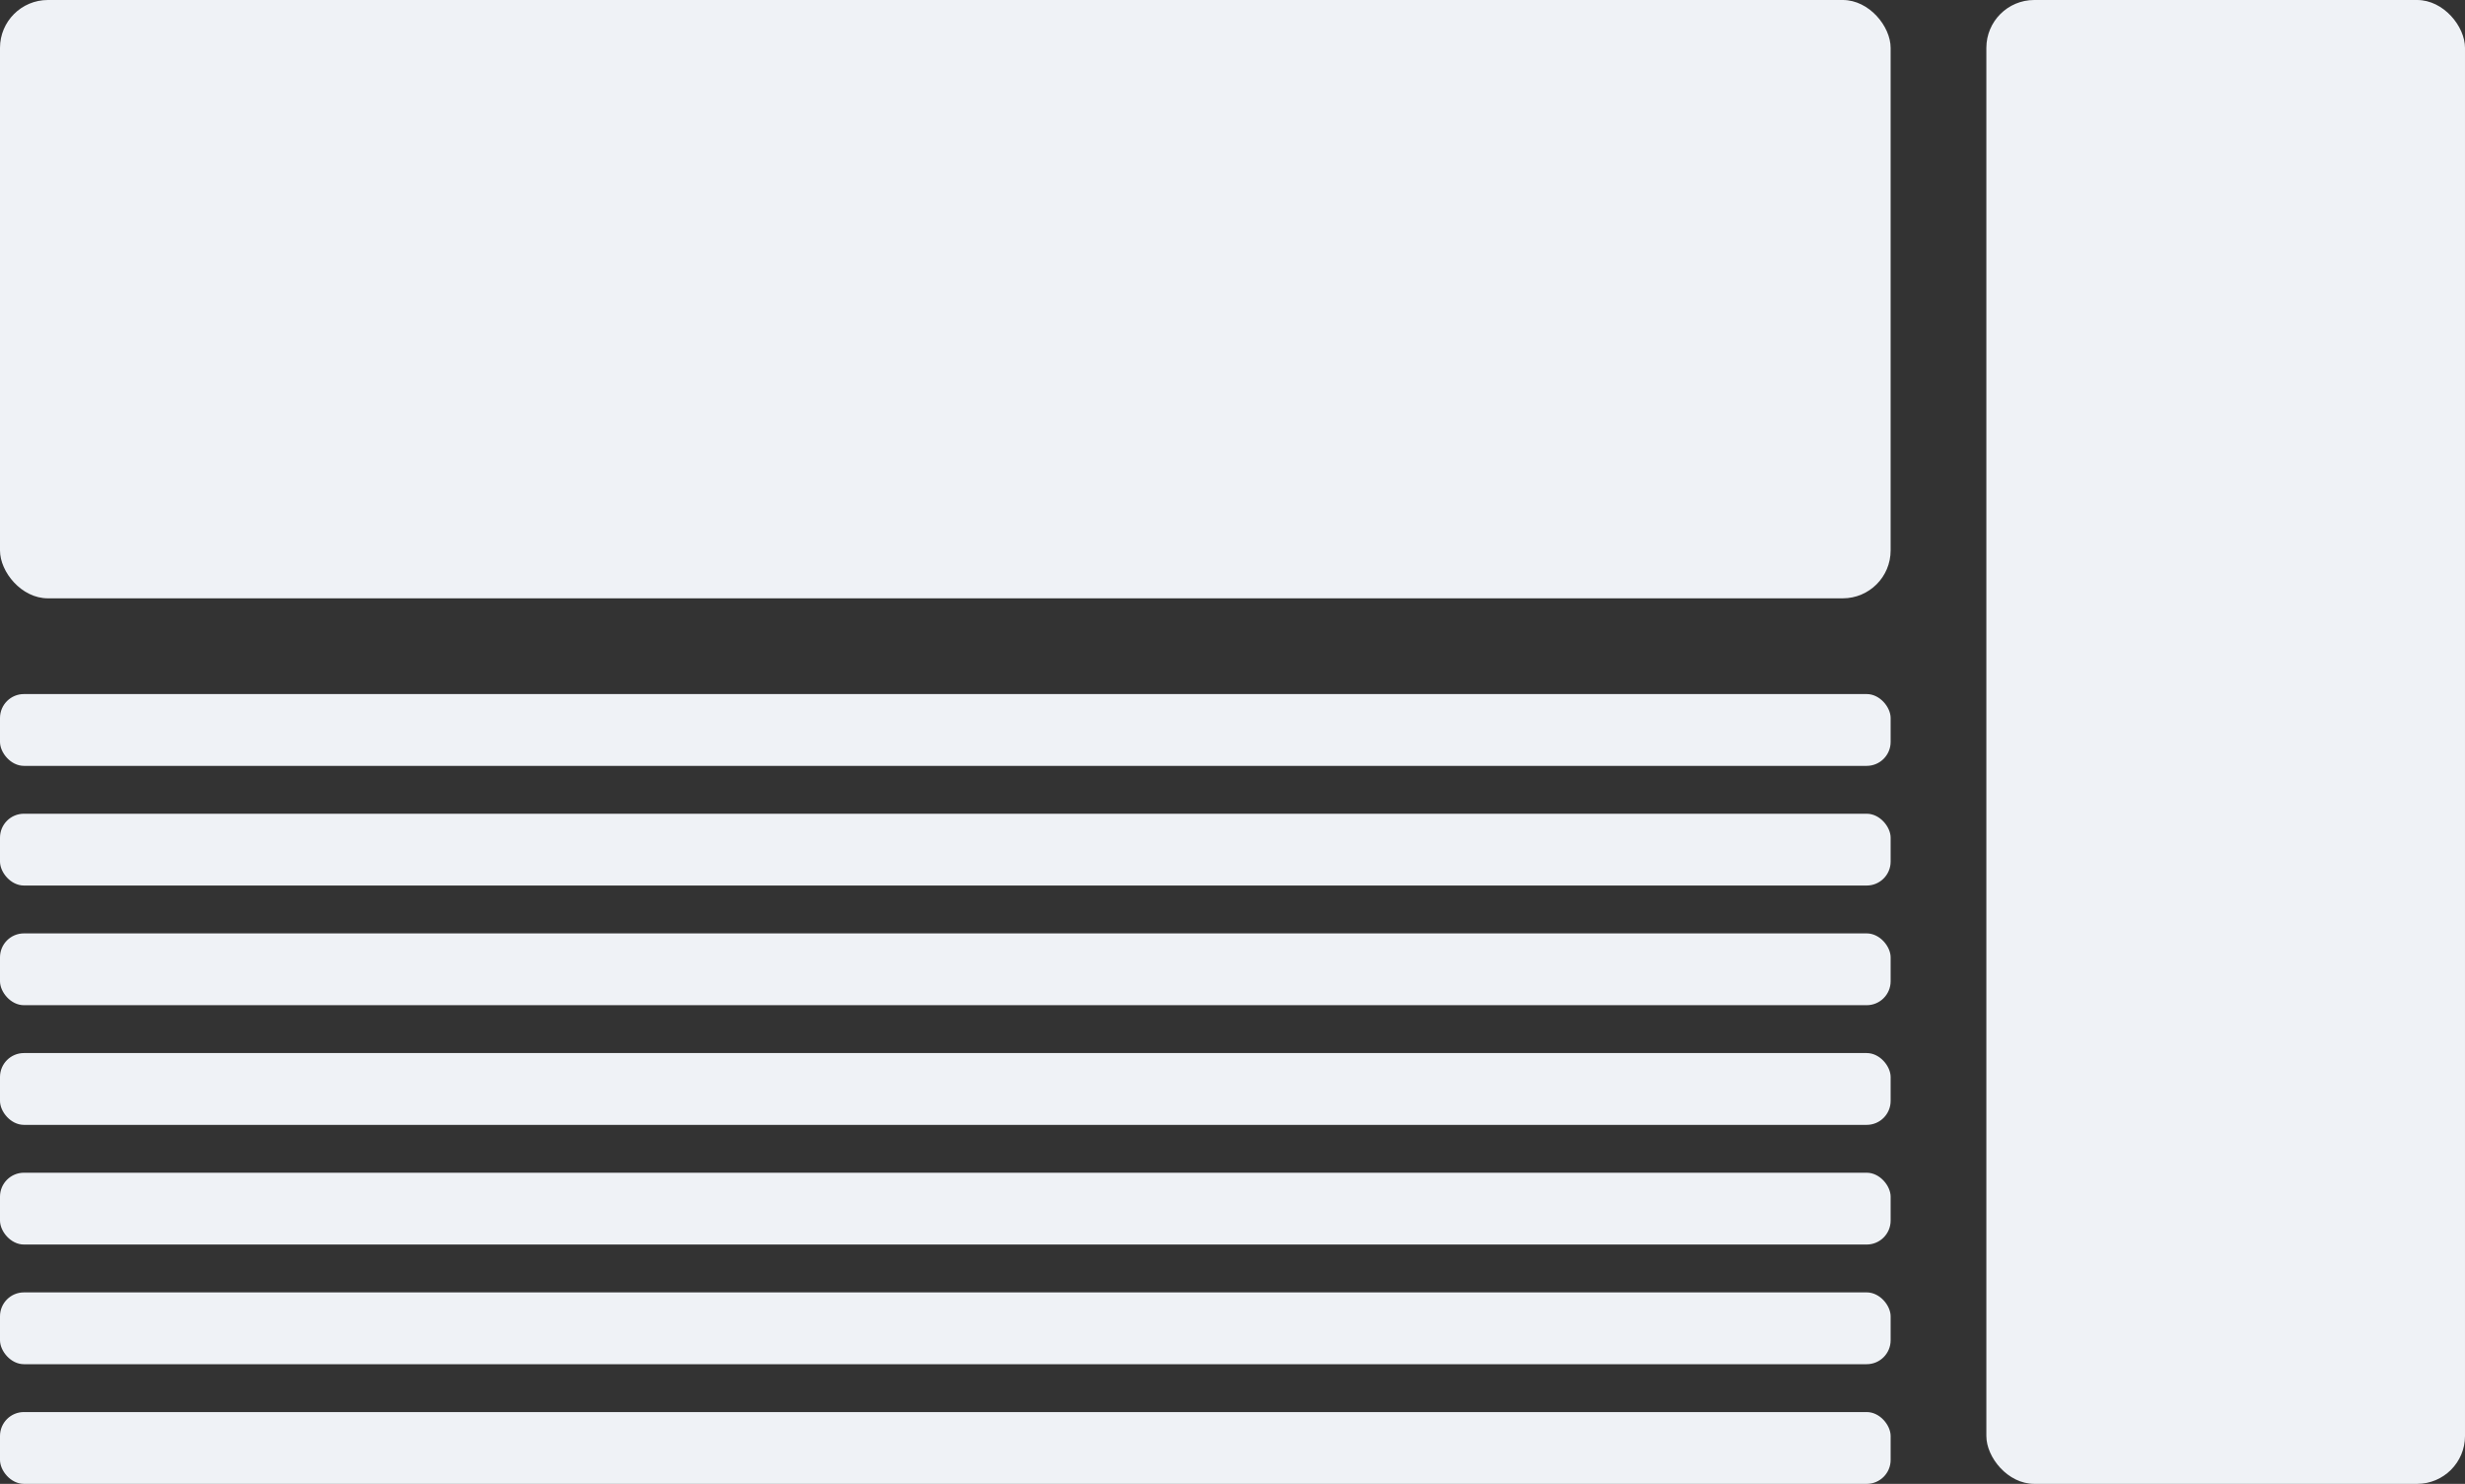 <svg width="103" height="62" viewBox="0 0 103 62" fill="none" xmlns="http://www.w3.org/2000/svg">
<rect x="0" y="0" width="103" height="62" fill="#333333" stroke="none"/>
<g clip-path="url(#clip0_2778_341)">
<rect width="79" height="25" rx="2" fill="#EFF2F6"/>
<rect y="29" width="79" height="3" rx="1" fill="#EFF2F6"/>
<rect y="34" width="79" height="3" rx="1" fill="#EFF2F6"/>
<rect y="39" width="79" height="3" rx="1" fill="#EFF2F6"/>
<rect y="44" width="79" height="3" rx="1" fill="#EFF2F6"/>
<rect y="49" width="79" height="3" rx="1" fill="#EFF2F6"/>
<rect y="54" width="79" height="3" rx="1" fill="#EFF2F6"/>
<rect y="59" width="79" height="3" rx="1" fill="#EFF2F6"/>
<rect x="83" width="20" height="62" rx="2" fill="#EFF2F6"/>
</g>
<defs>
<clipPath id="clip0_2778_341">
<rect width="103" height="62" fill="white"/>
</clipPath>
</defs>
</svg>
